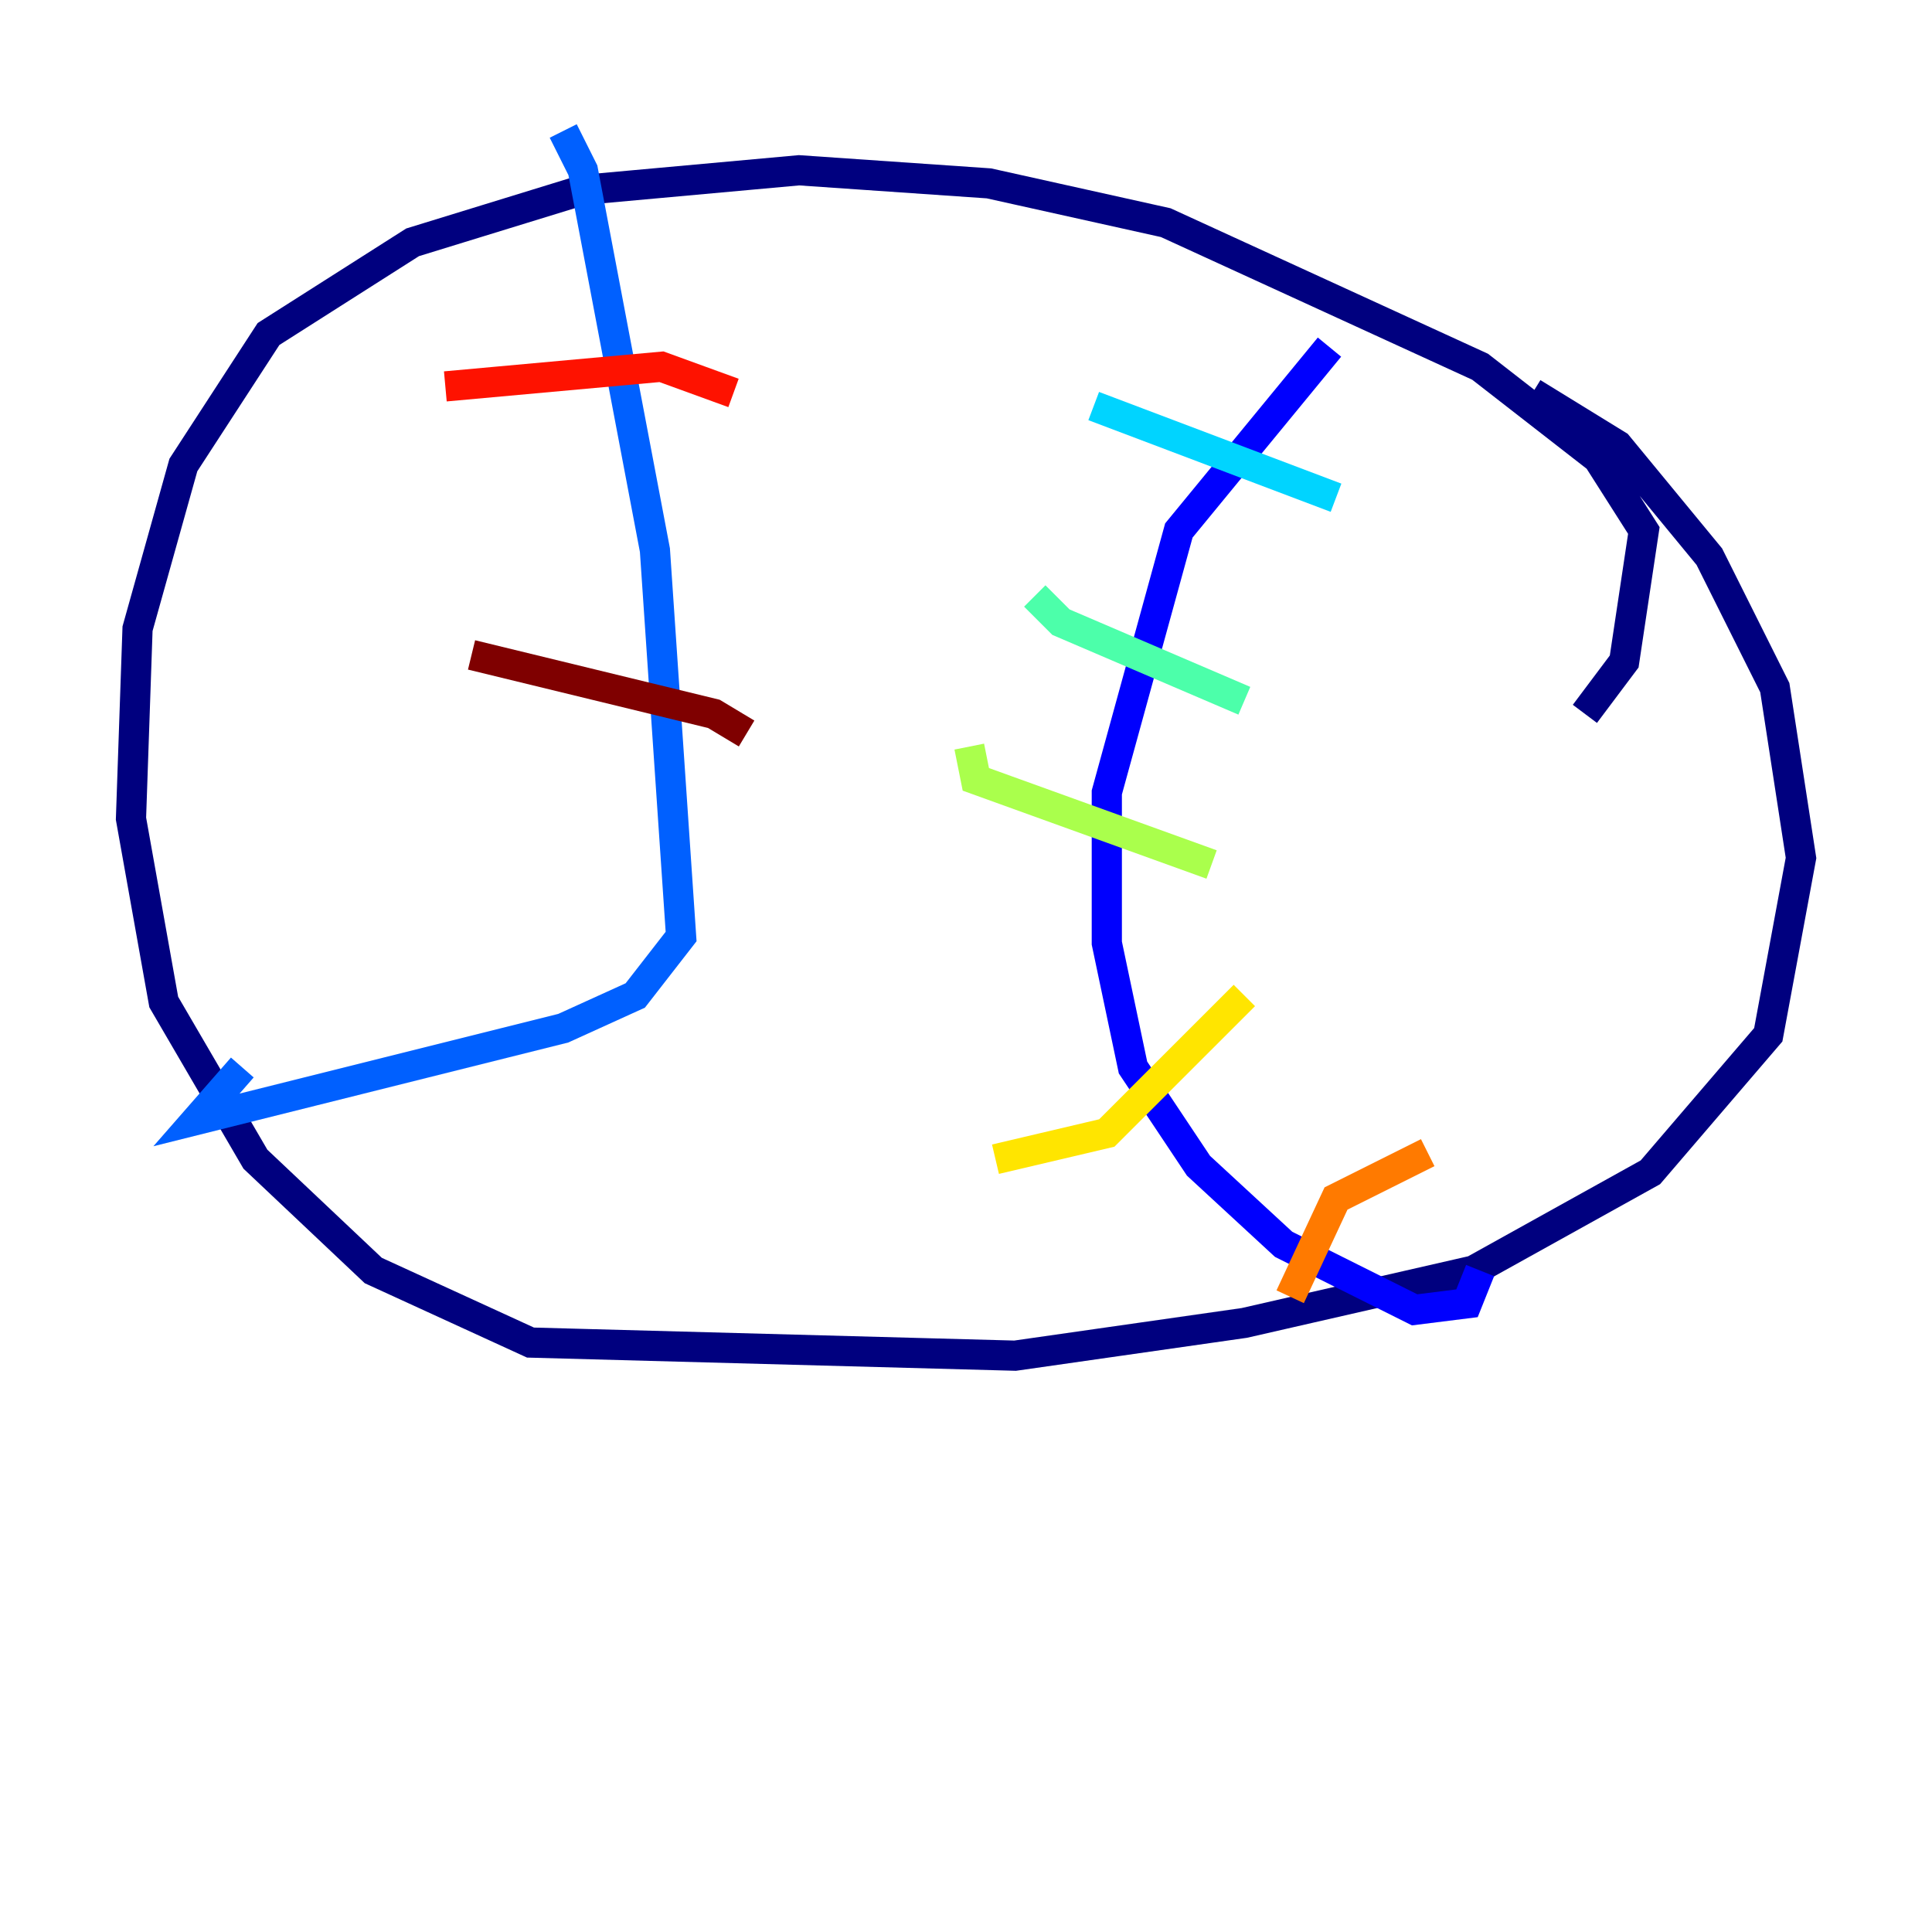 <?xml version="1.0" encoding="utf-8" ?>
<svg baseProfile="tiny" height="128" version="1.2" viewBox="0,0,128,128" width="128" xmlns="http://www.w3.org/2000/svg" xmlns:ev="http://www.w3.org/2001/xml-events" xmlns:xlink="http://www.w3.org/1999/xlink"><defs /><polyline fill="none" points="105.003,47.295 107.607,43.824 108.909,35.146 105.871,30.373 98.061,24.298 77.234,14.752 65.519,12.149 52.936,11.281 38.617,12.583 27.336,16.054 17.79,22.129 12.149,30.807 9.112,41.654 8.678,54.237 10.848,66.386 16.922,76.8 24.732,84.176 35.146,88.949 67.254,89.817 82.441,87.647 97.627,84.176 109.342,77.668 117.153,68.556 119.322,56.841 117.586,45.559 113.248,36.881 107.173,29.505 101.532,26.034" stroke="#00007f" stroke-width="2" /><polyline fill="none" points="88.081,22.997 78.102,35.146 73.329,52.502 73.329,62.481 75.064,70.725 79.403,77.234 85.044,82.441 93.722,86.78 97.193,86.346 98.061,84.176" stroke="#0000fe" stroke-width="2" /><polyline fill="none" points="37.315,8.678 38.617,11.281 43.39,36.447 45.125,62.047 42.088,65.953 37.315,68.122 13.017,74.197 16.054,70.725" stroke="#0060ff" stroke-width="2" /><polyline fill="none" points="72.461,26.902 88.515,32.976" stroke="#00d4ff" stroke-width="2" /><polyline fill="none" points="68.556,39.485 70.291,41.22 82.441,46.427" stroke="#4cffaa" stroke-width="2" /><polyline fill="none" points="64.217,49.464 64.651,51.634 80.271,57.275" stroke="#aaff4c" stroke-width="2" /><polyline fill="none" points="82.441,65.953 73.329,75.064 65.953,76.8" stroke="#ffe500" stroke-width="2" /><polyline fill="none" points="94.59,76.366 88.515,79.403 85.478,85.912" stroke="#ff7a00" stroke-width="2" /><polyline fill="none" points="48.597,26.034 43.824,24.298 29.505,25.6" stroke="#fe1200" stroke-width="2" /><polyline fill="none" points="49.464,48.597 47.295,47.295 31.241,43.39" stroke="#7f0000" stroke-width="2" /></svg>